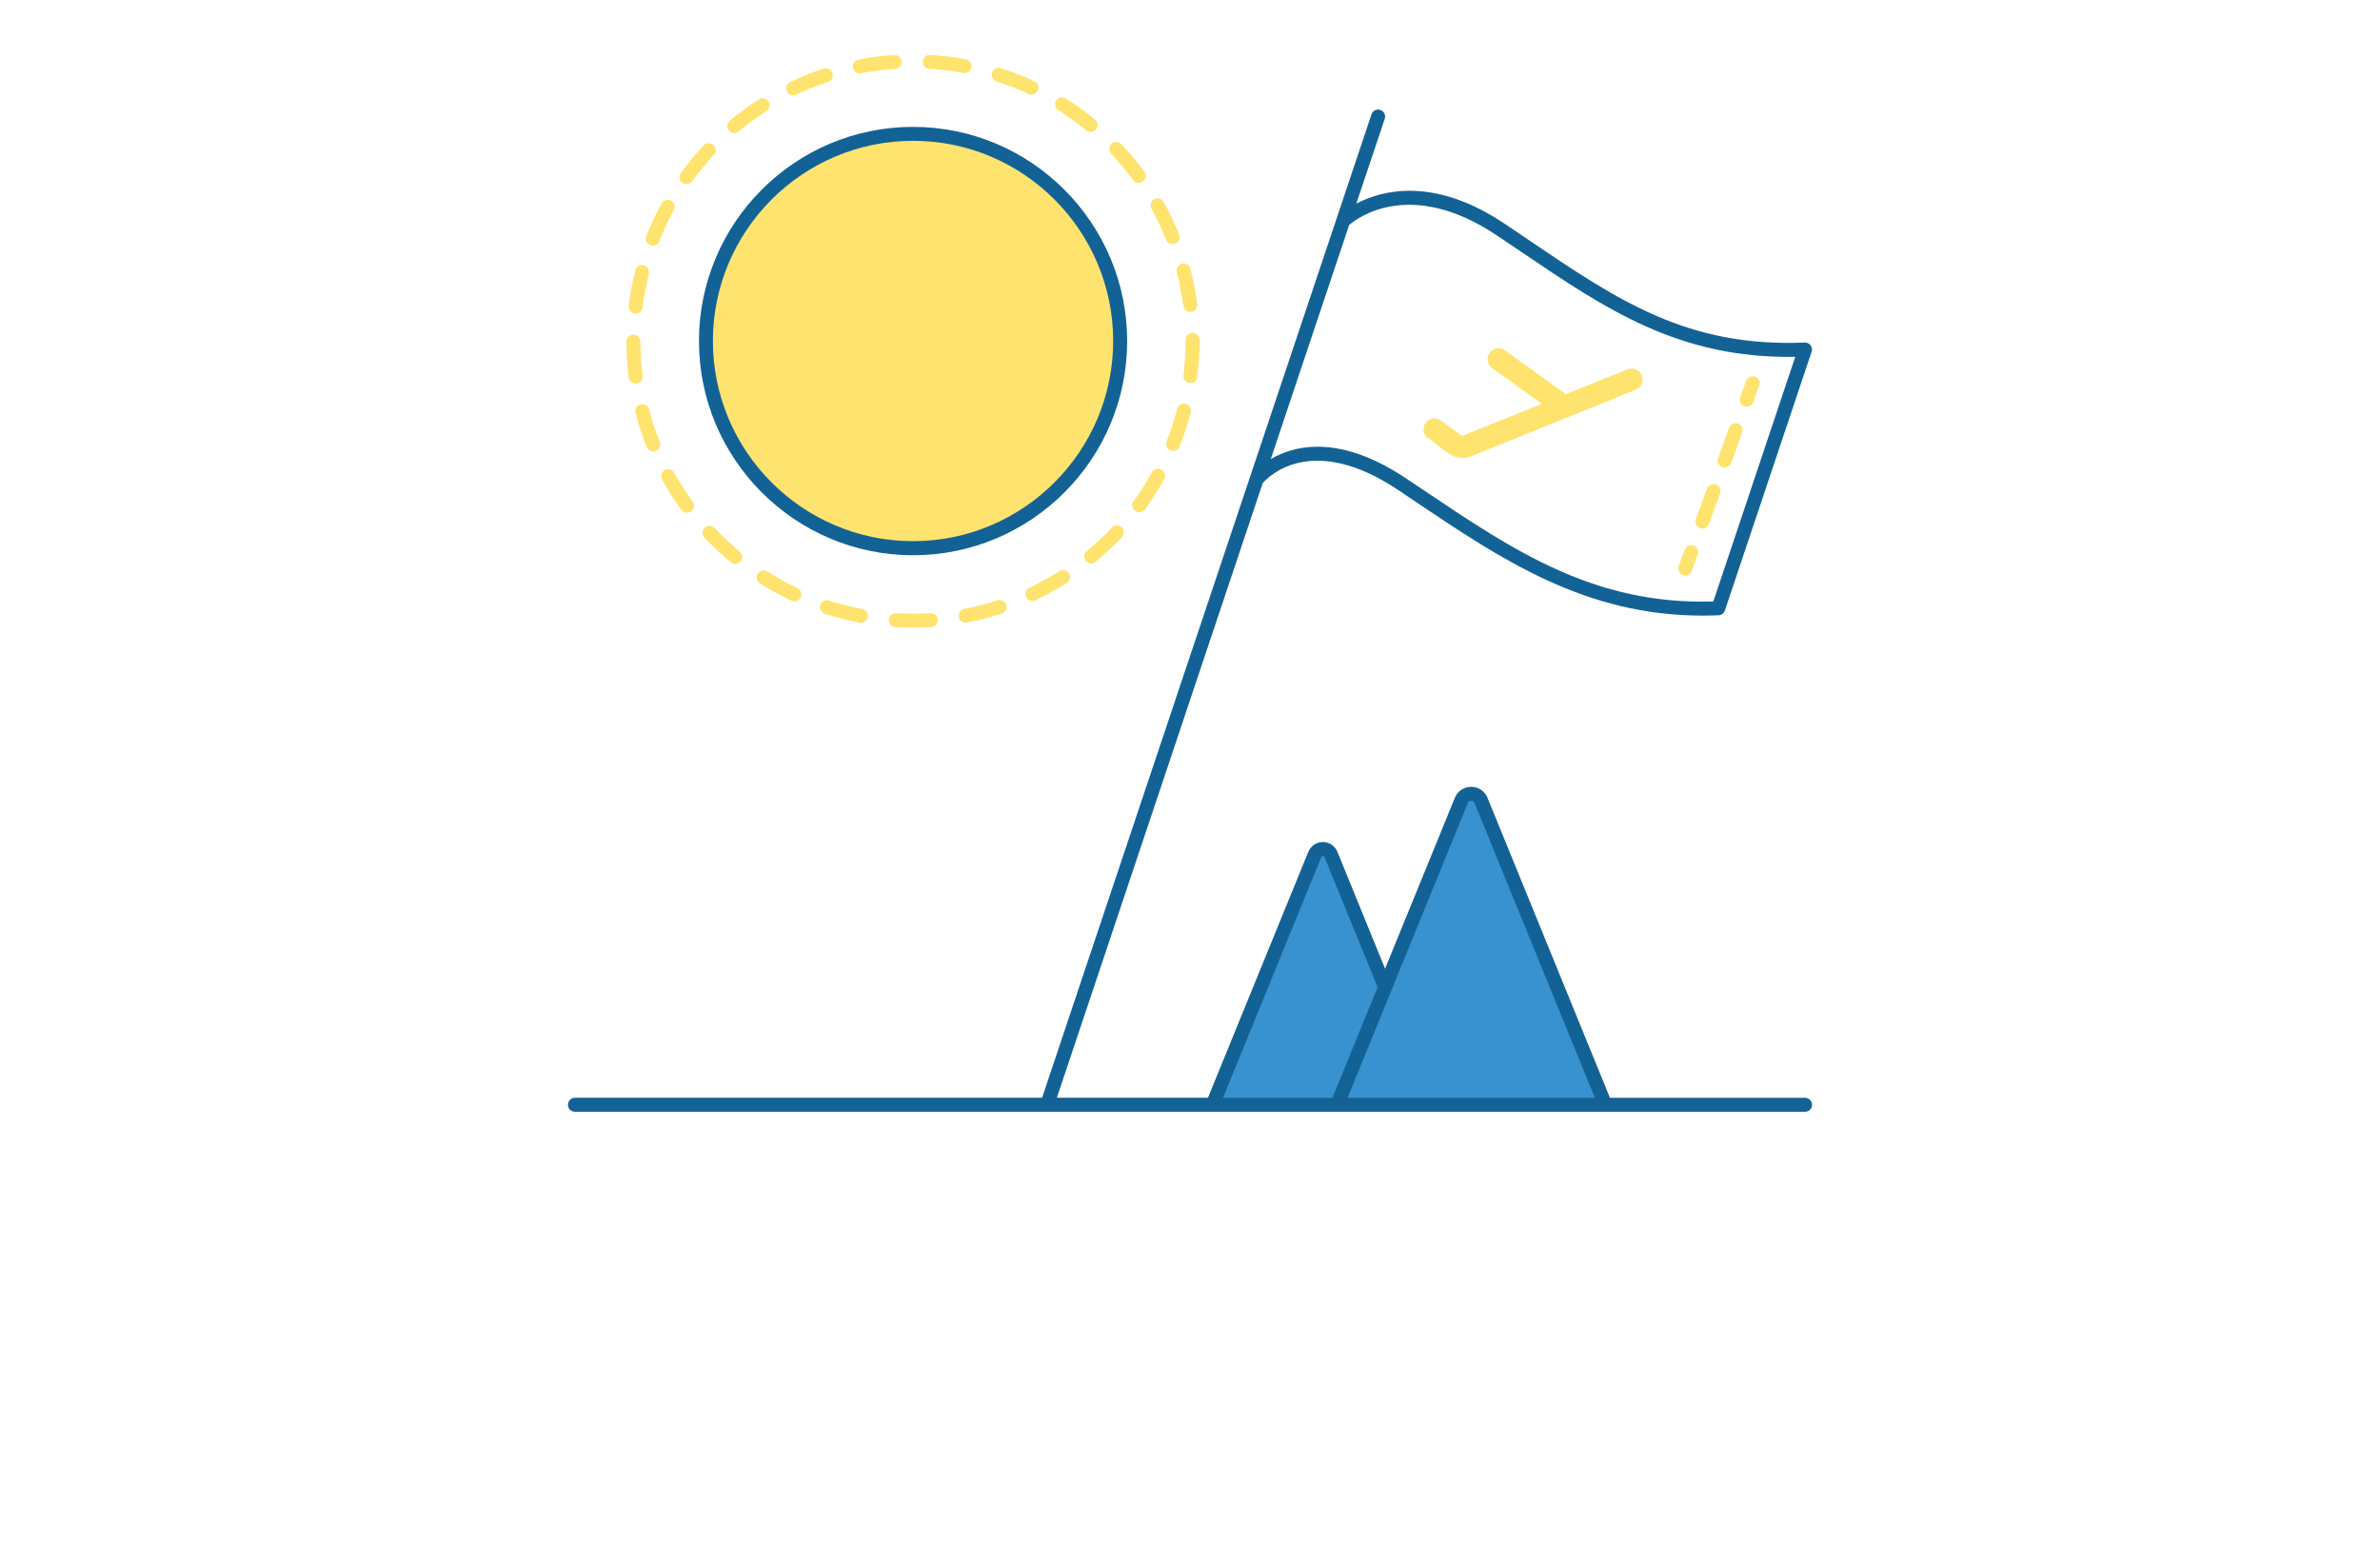 <?xml version="1.0" encoding="utf-8"?>
<!-- Generator: Adobe Illustrator 27.8.1, SVG Export Plug-In . SVG Version: 6.00 Build 0)  -->
<svg version="1.1" xmlns="http://www.w3.org/2000/svg" xmlns:xlink="http://www.w3.org/1999/xlink" x="0px" y="0px"
	 viewBox="0 0 350 230" style="enable-background:new 0 0 350 230;" xml:space="preserve">
<style type="text/css">
	.st0{fill-rule:evenodd;clip-rule:evenodd;fill:#A6D63C;}
	.st1{fill-rule:evenodd;clip-rule:evenodd;fill:#00A0D1;}
	.st2{fill:#421C00;}
	.st3{fill-rule:evenodd;clip-rule:evenodd;fill:#FFFFFF;}
	.st4{fill:#699AE2;}
	.st5{fill:#3B7DC4;}
	.st6{fill:#AF7500;}
	.st7{fill:#FFDF00;}
	.st8{fill:#1A0256;}
	.st9{fill:#00594F;}
	.st10{fill:#00779B;}
	.st11{fill:#0074FF;}
	.st12{fill:#194A91;}
	.st13{fill-rule:evenodd;clip-rule:evenodd;fill:#EFEFEF;}
	.st14{fill:#044159;}
	.st15{fill:#4C2900;}
	.st16{fill:#FFFFFF;}
	.st17{fill:#FFB41F;}
	.st18{fill:#FF5A00;}
	.st19{fill:#680404;}
	.st20{fill:#03AA6F;}
	.st21{fill:#FB5968;}
	.st22{fill:#FFD24A;}
	.st23{fill:#055EBC;}
	.st24{fill:#6F6F6F;}
	.st25{fill:#454545;}
	.st26{fill:#BA1A00;}
	.st27{fill:#0071BC;}
	.st28{fill:#6F0393;}
	.st29{fill:none;}
	.st30{fill:#96D7FF;}
	.st31{fill:#0C5100;}
	.st32{fill:#FFE856;}
	.st33{fill:#803971;}
	.st34{fill:#D3CECD;}
	.st35{fill:#4C241D;}
	.st36{fill:#EA3200;stroke:#4C241D;stroke-linecap:round;stroke-linejoin:round;stroke-miterlimit:50;}
	.st37{fill:#11930A;stroke:#4C241D;stroke-linecap:round;stroke-linejoin:round;stroke-miterlimit:50;}
	.st38{fill:#3792CF;}
	.st39{fill:#FEE36F;}
	.st40{fill:#136296;}
	.st41{fill:#53C2BA;}
	.st42{fill:#6D6D00;}
	.st43{fill:#001087;}
</style>
<g id="Layer_1">
</g>
<g id="Layer_2">
</g>
<g id="Layer_3">
</g>
<g id="Layer_4">
</g>
<g id="Layer_5">
</g>
<g id="Layer_6">
</g>
<g id="Layer_7">
</g>
<g id="Layer_8">
</g>
<g id="Layer_9">
</g>
<g id="Layer_10">
</g>
<g id="Layer_11">
</g>
<g id="Layer_12">
</g>
<g id="Layer_13">
</g>
<g id="Layer_14">
	<g>
		<path class="st38" d="M217.8,117.72c-0.53-1.3-2.36-1.3-2.89,0l-18.27,44.77h39.43L217.8,117.72z M195.74,125.67
			c-0.44-1.07-1.95-1.07-2.38,0l-15.02,36.82h18.31l7.06-17.3L195.74,125.67z"/>
		<ellipse class="st39" cx="134.27" cy="50.15" rx="30.46" ry="30.47"/>
		<path class="st40" d="M265.45,161.46h-28.69l-18.01-44.13c-0.4-0.98-1.34-1.61-2.4-1.61s-2,0.63-2.4,1.61l-10.26,25.14
			l-7.01-17.19c-0.36-0.87-1.2-1.44-2.14-1.44c-0.94,0-1.78,0.57-2.14,1.44l-14.76,36.17h-22.22l30.27-90.39
			c0.82-0.95,7.2-7.51,19.96,1.03l2.3,1.55c12.91,8.68,25.14,16.9,42.45,16.9c0.77,0,1.54-0.02,2.33-0.05
			c0.42-0.02,0.8-0.3,0.93-0.7l12.75-38.05c0.11-0.32,0.05-0.68-0.15-0.95c-0.2-0.27-0.53-0.43-0.86-0.41
			c-17.26,0.72-27.51-6.22-40.48-15.01c-1.2-0.81-2.42-1.64-3.66-2.47c-10.41-6.97-18.03-4.93-21.8-2.95l4.18-12.48
			c0.18-0.54-0.11-1.12-0.65-1.3c-0.54-0.18-1.12,0.11-1.3,0.65l-48.44,144.63H84.55c-0.57,0-1.03,0.46-1.03,1.03
			c0,0.57,0.46,1.03,1.03,1.03h180.9c0.57,0,1.03-0.46,1.03-1.03C266.48,161.92,266.02,161.46,265.45,161.46z M220.12,34.62
			c1.24,0.83,2.45,1.65,3.65,2.46c12.4,8.4,23.16,15.69,40.24,15.4l-12.05,35.98c-17.5,0.52-29.25-7.39-42.84-16.53l-2.31-1.55
			c-5.26-3.52-9.6-4.68-13.04-4.68c-2.98,0-5.27,0.87-6.89,1.82l3.84-11.48l7.69-22.96C199.63,32.05,207.44,26.14,220.12,34.62z
			 M198.17,161.46l17.69-43.35c0.12-0.3,0.39-0.33,0.5-0.33c0.11,0,0.37,0.03,0.49,0.33l17.69,43.35H198.17z M179.86,161.46
			l14.44-35.4c0.09-0.21,0.39-0.21,0.48,0l7.81,19.13l-6.64,16.27H179.86z"/>
		<path class="st39" d="M136.66,10.12c1.68,0.1,3.35,0.3,4.99,0.61c0.06,0.01,0.13,0.02,0.19,0.02c0.49,0,0.92-0.35,1.01-0.84
			c0.1-0.56-0.26-1.1-0.82-1.2c-1.72-0.32-3.49-0.54-5.25-0.64c-0.57-0.04-1.05,0.4-1.09,0.97C135.67,9.6,136.1,10.09,136.66,10.12z
			 M163.5,77.59c-1.15,1.22-2.38,2.38-3.67,3.45c-0.44,0.36-0.5,1.01-0.14,1.45c0.2,0.25,0.5,0.37,0.79,0.37
			c0.23,0,0.46-0.08,0.65-0.24c1.35-1.12,2.65-2.34,3.85-3.62c0.39-0.41,0.37-1.07-0.04-1.45C164.54,77.16,163.89,77.18,163.5,77.59
			z M126.8,89.56c-1.64-0.31-3.28-0.73-4.87-1.24c-0.54-0.17-1.12,0.12-1.29,0.66s0.12,1.12,0.66,1.29c1.67,0.54,3.4,0.98,5.13,1.31
			c0.07,0.01,0.13,0.02,0.19,0.02c0.48,0,0.92-0.34,1.01-0.84C127.72,90.2,127.36,89.67,126.8,89.56z M155.77,84.01
			c-1.41,0.9-2.89,1.72-4.4,2.43c-0.51,0.24-0.73,0.86-0.49,1.37c0.17,0.37,0.54,0.59,0.93,0.59c0.15,0,0.3-0.03,0.44-0.1
			c1.59-0.75,3.14-1.61,4.63-2.56c0.48-0.3,0.62-0.94,0.32-1.42C156.88,83.84,156.25,83.7,155.77,84.01z M136.82,90.18
			c-0.84,0.05-1.69,0.08-2.53,0.08c-0.83-0.03-1.67-0.02-2.5-0.08c-0.55-0.04-1.05,0.4-1.09,0.96s0.4,1.05,0.96,1.09
			c0.86,0.05,1.74,0.08,2.6,0.08c0.01,0,0.02,0,0.02,0c0.88,0,1.78-0.03,2.66-0.08c0.57-0.04,1-0.52,0.96-1.09
			C137.88,90.57,137.4,90.14,136.82,90.18z M146.54,11.97c1.59,0.51,3.17,1.13,4.69,1.84c0.14,0.07,0.29,0.1,0.44,0.1
			c0.39,0,0.76-0.22,0.93-0.59c0.24-0.51,0.02-1.13-0.5-1.37c-1.6-0.75-3.25-1.4-4.93-1.93c-0.54-0.17-1.12,0.12-1.29,0.66
			C145.7,11.21,145.99,11.79,146.54,11.97z M173.06,40.03c0.42,1.62,0.74,3.28,0.96,4.94c0.07,0.52,0.51,0.9,1.02,0.9
			c0.04,0,0.09,0,0.13-0.01c0.56-0.07,0.96-0.59,0.89-1.15c-0.22-1.74-0.56-3.49-1.01-5.2c-0.14-0.55-0.7-0.88-1.25-0.74
			C173.25,38.92,172.92,39.48,173.06,40.03z M174.36,59.38c-0.55-0.14-1.11,0.19-1.25,0.74c-0.41,1.62-0.94,3.23-1.55,4.79
			c-0.21,0.53,0.05,1.12,0.58,1.33c0.12,0.05,0.25,0.07,0.38,0.07c0.41,0,0.8-0.25,0.96-0.65c0.65-1.63,1.2-3.33,1.63-5.04
			C175.24,60.08,174.91,59.52,174.36,59.38z M176.41,49.99c0-0.57-0.46-1.03-1.03-1.03c-0.57,0-1.03,0.46-1.03,1.03v0.17
			c0,1.68-0.11,3.37-0.31,5.02c-0.07,0.56,0.33,1.08,0.89,1.15c0.04,0.01,0.09,0.01,0.13,0.01c0.51,0,0.95-0.38,1.02-0.9
			c0.22-1.74,0.33-3.51,0.33-5.29L176.41,49.99z M170.8,69.06c-0.5-0.27-1.12-0.09-1.4,0.4c-0.81,1.47-1.72,2.89-2.7,4.25
			c-0.33,0.46-0.23,1.1,0.23,1.44c0.18,0.13,0.39,0.2,0.6,0.2c0.32,0,0.63-0.15,0.83-0.42c1.03-1.42,1.99-2.93,2.84-4.47
			C171.48,69.96,171.3,69.34,170.8,69.06z M166.62,26.47c0.2,0.27,0.51,0.42,0.83,0.42c0.21,0,0.42-0.07,0.61-0.2
			c0.46-0.34,0.56-0.98,0.22-1.44c-1.04-1.42-2.18-2.79-3.39-4.06c-0.39-0.41-1.04-0.43-1.45-0.04c-0.41,0.39-0.43,1.04-0.04,1.45
			C164.54,23.82,165.63,25.12,166.62,26.47z M155.64,16.22c1.41,0.89,2.79,1.88,4.08,2.95c0.19,0.16,0.42,0.23,0.65,0.23
			c0.3,0,0.59-0.13,0.79-0.37c0.36-0.44,0.3-1.09-0.14-1.45c-1.36-1.12-2.8-2.16-4.29-3.1c-0.48-0.3-1.11-0.16-1.42,0.32
			C155.01,15.28,155.16,15.92,155.64,16.22z M171.49,35.25c0.16,0.4,0.55,0.65,0.96,0.65c0.13,0,0.26-0.02,0.38-0.08
			c0.53-0.21,0.78-0.81,0.57-1.34c-0.65-1.63-1.42-3.24-2.27-4.78c-0.28-0.5-0.9-0.67-1.4-0.4c-0.5,0.28-0.67,0.9-0.4,1.4
			C170.14,32.17,170.87,33.7,171.49,35.25z M146.69,88.29c-1.59,0.52-3.23,0.94-4.87,1.25c-0.56,0.11-0.92,0.64-0.82,1.2
			c0.09,0.49,0.52,0.84,1.01,0.84c0.06,0,0.13-0.01,0.19-0.02c1.73-0.33,3.45-0.77,5.12-1.32c0.54-0.17,0.84-0.76,0.66-1.29
			C147.81,88.41,147.23,88.12,146.69,88.29z M95.62,36.05c0.12,0.05,0.25,0.07,0.38,0.07c0.41,0,0.8-0.25,0.96-0.65
			c0.61-1.56,1.33-3.09,2.13-4.56c0.27-0.5,0.09-1.12-0.41-1.4c-0.5-0.27-1.12-0.09-1.39,0.41c-0.85,1.54-1.6,3.16-2.25,4.79
			C94.83,35.25,95.09,35.84,95.62,36.05z M99.16,69.53c-0.27-0.5-0.9-0.68-1.4-0.4c-0.5,0.27-0.68,0.9-0.4,1.4
			c0.85,1.54,1.81,3.04,2.84,4.46c0.2,0.28,0.51,0.42,0.83,0.42c0.21,0,0.42-0.07,0.61-0.2c0.46-0.34,0.56-0.98,0.22-1.44
			C100.88,72.42,99.97,70.99,99.16,69.53z M95.45,60.2c-0.14-0.55-0.7-0.88-1.25-0.74c-0.55,0.14-0.88,0.7-0.74,1.25
			c0.44,1.71,0.99,3.4,1.64,5.03c0.16,0.4,0.55,0.65,0.96,0.65c0.13,0,0.25-0.02,0.38-0.07c0.53-0.21,0.78-0.81,0.58-1.34
			C96.39,63.43,95.87,61.82,95.45,60.2z M93.61,56.41c0.56-0.07,0.96-0.59,0.89-1.15c-0.21-1.65-0.32-3.34-0.32-5.02
			c0-0.57-0.46-1.03-1.03-1.03c0,0,0,0,0,0c-0.57,0-1.03,0.46-1.03,1.03c0,1.76,0.12,3.54,0.34,5.28c0.07,0.52,0.51,0.9,1.02,0.9
			C93.52,56.42,93.57,56.42,93.61,56.41z M93.34,46.11c0.04,0,0.09,0.01,0.13,0.01c0.51,0,0.96-0.38,1.02-0.9
			c0.2-1.66,0.52-3.33,0.93-4.95c0.14-0.55-0.19-1.11-0.74-1.25c-0.56-0.14-1.11,0.19-1.25,0.74c-0.43,1.7-0.76,3.45-0.97,5.2
			C92.37,45.52,92.77,46.04,93.34,46.11z M117.24,86.47c-1.51-0.71-3-1.53-4.41-2.42c-0.48-0.3-1.11-0.16-1.42,0.32
			c-0.3,0.48-0.16,1.12,0.32,1.42c1.49,0.94,3.05,1.8,4.64,2.55c0.14,0.07,0.29,0.1,0.44,0.1c0.39,0,0.76-0.22,0.93-0.59
			C117.98,87.32,117.76,86.71,117.24,86.47z M100.95,27.08c0.32,0,0.63-0.15,0.83-0.42c0.98-1.36,2.06-2.66,3.2-3.88
			c0.39-0.41,0.37-1.07-0.05-1.45c-0.41-0.39-1.07-0.37-1.45,0.05c-1.2,1.28-2.33,2.66-3.36,4.08c-0.33,0.46-0.23,1.1,0.23,1.44
			C100.53,27.02,100.74,27.08,100.95,27.08z M105.08,77.65c-0.39-0.41-1.04-0.43-1.45-0.04c-0.41,0.39-0.43,1.04-0.04,1.45
			c1.21,1.28,2.5,2.5,3.86,3.62c0.19,0.16,0.42,0.24,0.65,0.24c0.3,0,0.59-0.13,0.79-0.37c0.36-0.44,0.3-1.09-0.14-1.45
			C107.47,80.02,106.23,78.86,105.08,77.65z M126.44,10.8c0.07,0,0.13-0.01,0.2-0.02c1.64-0.32,3.32-0.53,4.99-0.64
			c0.57-0.04,1-0.53,0.96-1.09c-0.04-0.57-0.52-0.99-1.09-0.96c-1.76,0.11-3.52,0.34-5.25,0.67c-0.56,0.11-0.92,0.65-0.82,1.2
			C125.53,10.45,125.96,10.8,126.44,10.8z M116.66,14.01c0.15,0,0.3-0.03,0.44-0.1c1.51-0.72,3.08-1.35,4.67-1.87
			c0.54-0.18,0.83-0.76,0.66-1.3c-0.18-0.54-0.76-0.84-1.3-0.66c-1.67,0.55-3.32,1.21-4.91,1.96c-0.51,0.24-0.73,0.86-0.49,1.37
			C115.9,13.79,116.27,14.01,116.66,14.01z M107.98,19.56c0.23,0,0.47-0.08,0.66-0.24c1.28-1.07,2.65-2.07,4.06-2.97
			c0.48-0.3,0.62-0.94,0.31-1.42c-0.31-0.48-0.94-0.62-1.42-0.31c-1.48,0.95-2.92,2-4.27,3.12c-0.44,0.36-0.5,1.01-0.13,1.45
			C107.4,19.43,107.69,19.56,107.98,19.56z"/>
		<path class="st40" d="M134.27,18.66c-17.36,0-31.48,14.13-31.48,31.5c0,17.37,14.13,31.5,31.49,31.5
			c17.36,0,31.48-14.13,31.48-31.5C165.75,32.79,151.63,18.66,134.27,18.66z M134.27,79.59c-16.23,0-29.43-13.21-29.43-29.44
			c0-16.23,13.2-29.44,29.43-29.44c16.23,0,29.43,13.21,29.43,29.44S150.49,79.59,134.27,79.59z"/>
		<path class="st39" d="M258.11,55.4c-0.53-0.2-1.12,0.08-1.32,0.61l-0.88,2.42c-0.2,0.53,0.08,1.12,0.61,1.32
			c0.12,0.04,0.24,0.06,0.35,0.06c0.42,0,0.81-0.26,0.97-0.68l0.88-2.42C258.92,56.18,258.65,55.59,258.11,55.4z M252.34,71.27
			c-0.53-0.2-1.12,0.08-1.32,0.61l-1.63,4.48c-0.2,0.53,0.08,1.12,0.61,1.32c0.12,0.04,0.24,0.06,0.35,0.06
			c0.42,0,0.81-0.26,0.97-0.68l1.63-4.48C253.14,72.05,252.87,71.46,252.34,71.27z M255.6,62.3c-0.53-0.2-1.12,0.08-1.32,0.61
			l-1.63,4.48c-0.2,0.53,0.08,1.12,0.61,1.32c0.12,0.04,0.24,0.06,0.35,0.06c0.42,0,0.81-0.26,0.97-0.68l1.63-4.48
			C256.41,63.08,256.14,62.49,255.6,62.3z M249.07,80.23c-0.53-0.19-1.12,0.08-1.32,0.61l-0.88,2.42c-0.2,0.53,0.08,1.12,0.61,1.32
			c0.12,0.04,0.24,0.06,0.35,0.06c0.42,0,0.81-0.26,0.97-0.67l0.88-2.42C249.88,81.02,249.6,80.43,249.07,80.23z"/>
	</g>
	<path class="st39" d="M241.44,55.22c-0.33-0.82-1.27-1.22-2.1-0.89l-9.07,3.64l-8.98-6.47c-0.73-0.51-1.74-0.32-2.24,0.41
		c-0.49,0.71-0.34,1.69,0.36,2.21l7.32,5.28l-11.73,4.71l-3.12-2.28c-0.73-0.51-1.73-0.34-2.25,0.39c-0.5,0.71-0.35,1.68,0.34,2.21
		c2.07,1.3,3.93,3.78,6.32,2.7l24.26-9.81C241.37,56.99,241.77,56.05,241.44,55.22z"/>
</g>
<g id="Layer_15">
</g>
</svg>
